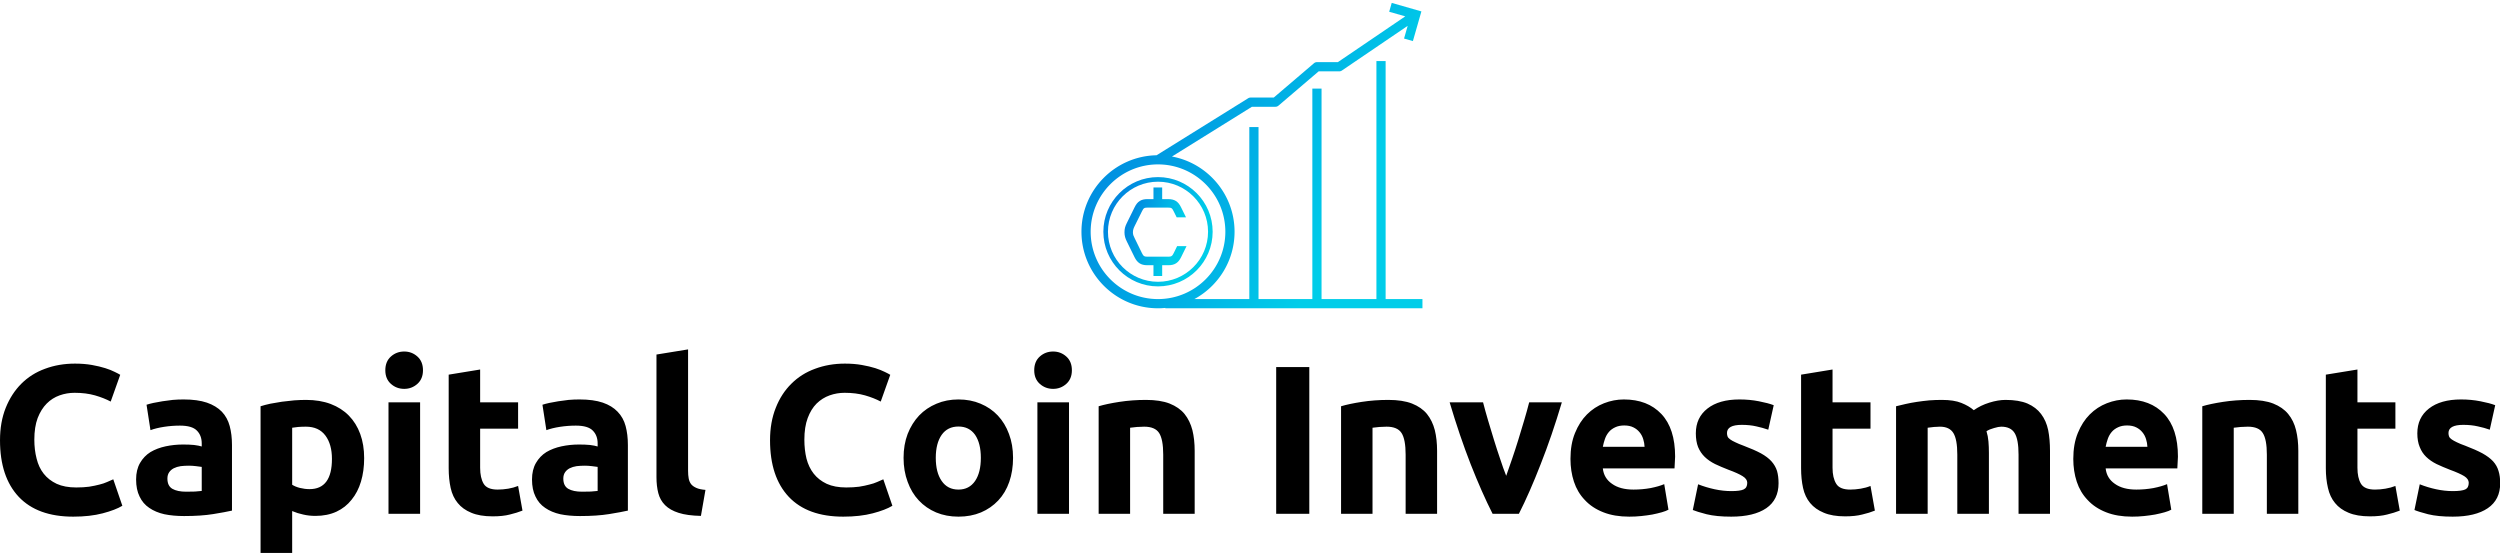 <svg data-v-423bf9ae="" xmlns="http://www.w3.org/2000/svg" viewBox="0 0 736.984 163" class="iconAbove"><!----><!----><!----><g data-v-423bf9ae="" id="9712f8b9-e2b9-46d6-95d7-298e0e594fee" fill="#000000" transform="matrix(4.458,0,0,4.458,-3.12,93.282)"><path d="M5.54 13.24L5.54 13.24Q3.18 13.24 1.94 11.93Q0.70 10.61 0.70 8.19L0.70 8.19Q0.70 6.99 1.08 6.04Q1.46 5.10 2.11 4.45Q2.77 3.79 3.68 3.46Q4.59 3.12 5.66 3.12L5.66 3.12Q6.27 3.12 6.78 3.21Q7.28 3.30 7.66 3.42Q8.04 3.54 8.29 3.67Q8.54 3.79 8.65 3.86L8.65 3.86L8.02 5.63Q7.57 5.39 6.98 5.22Q6.38 5.05 5.63 5.05L5.63 5.05Q5.12 5.05 4.64 5.22Q4.16 5.39 3.79 5.76Q3.42 6.13 3.19 6.72Q2.97 7.31 2.97 8.15L2.97 8.15Q2.97 8.82 3.12 9.40Q3.26 9.98 3.59 10.40Q3.92 10.82 4.45 11.07Q4.98 11.31 5.74 11.31L5.74 11.31Q6.22 11.31 6.59 11.26Q6.97 11.20 7.27 11.12Q7.56 11.05 7.78 10.95Q8.01 10.85 8.19 10.77L8.19 10.77L8.79 12.52Q8.33 12.80 7.49 13.02Q6.65 13.24 5.54 13.24ZM13.01 11.59L13.01 11.59Q13.31 11.59 13.59 11.58Q13.87 11.56 14.04 11.54L14.04 11.54L14.04 9.95Q13.92 9.93 13.66 9.90Q13.41 9.87 13.20 9.87L13.20 9.87Q12.91 9.87 12.65 9.90Q12.39 9.94 12.19 10.04Q12.00 10.14 11.89 10.30Q11.77 10.47 11.77 10.72L11.77 10.72Q11.77 11.21 12.10 11.40Q12.43 11.59 13.01 11.59ZM12.84 5.49L12.84 5.49Q13.76 5.49 14.38 5.70Q14.99 5.91 15.37 6.30Q15.74 6.69 15.89 7.25Q16.04 7.81 16.04 8.50L16.04 8.50L16.04 12.84Q15.60 12.94 14.80 13.07Q14.00 13.20 12.87 13.20L12.87 13.20Q12.15 13.20 11.57 13.08Q10.99 12.95 10.57 12.66Q10.15 12.38 9.93 11.91Q9.70 11.45 9.70 10.78L9.70 10.78Q9.70 10.14 9.96 9.69Q10.22 9.24 10.65 8.97Q11.09 8.71 11.65 8.59Q12.21 8.47 12.81 8.47L12.81 8.47Q13.22 8.47 13.53 8.50Q13.85 8.54 14.04 8.60L14.04 8.60L14.04 8.40Q14.04 7.87 13.72 7.55Q13.40 7.22 12.60 7.22L12.60 7.22Q12.07 7.22 11.55 7.30Q11.03 7.38 10.65 7.52L10.65 7.52L10.39 5.84Q10.57 5.78 10.84 5.72Q11.12 5.66 11.44 5.61Q11.76 5.56 12.12 5.52Q12.47 5.49 12.84 5.49ZM22.65 9.42L22.65 9.42Q22.65 8.46 22.22 7.88Q21.78 7.29 20.93 7.29L20.93 7.29Q20.65 7.29 20.41 7.31Q20.17 7.34 20.02 7.36L20.02 7.36L20.02 11.13Q20.22 11.26 20.53 11.34Q20.85 11.42 21.17 11.42L21.17 11.42Q22.65 11.42 22.65 9.42ZM24.78 9.37L24.78 9.37Q24.78 10.22 24.57 10.92Q24.36 11.62 23.95 12.12Q23.55 12.63 22.95 12.91Q22.34 13.19 21.56 13.19L21.56 13.19Q21.13 13.19 20.75 13.10Q20.37 13.02 20.02 12.87L20.02 12.87L20.02 15.64L17.93 15.64L17.93 5.94Q18.21 5.85 18.58 5.77Q18.94 5.70 19.34 5.64Q19.74 5.59 20.15 5.55Q20.57 5.52 20.94 5.52L20.94 5.52Q21.85 5.52 22.57 5.79Q23.28 6.06 23.77 6.56Q24.26 7.06 24.52 7.77Q24.78 8.48 24.78 9.37ZM28.48 5.68L28.48 13.05L26.39 13.05L26.39 5.68L28.48 5.68ZM28.67 3.56L28.67 3.56Q28.67 4.13 28.30 4.46Q27.93 4.79 27.43 4.79L27.43 4.79Q26.92 4.79 26.55 4.46Q26.18 4.13 26.18 3.56L26.18 3.56Q26.18 2.98 26.55 2.65Q26.92 2.32 27.43 2.32L27.43 2.32Q27.93 2.32 28.30 2.65Q28.67 2.98 28.67 3.56ZM30.37 10.04L30.37 3.85L32.45 3.51L32.45 5.68L34.96 5.68L34.96 7.42L32.45 7.42L32.45 10.01Q32.45 10.67 32.68 11.06Q32.91 11.45 33.61 11.45L33.61 11.45Q33.95 11.45 34.31 11.39Q34.66 11.33 34.96 11.21L34.96 11.21L35.25 12.84Q34.87 12.99 34.41 13.10Q33.95 13.22 33.28 13.22L33.28 13.22Q32.42 13.22 31.86 12.98Q31.30 12.75 30.97 12.34Q30.63 11.93 30.50 11.34Q30.37 10.75 30.37 10.04L30.37 10.04ZM39.19 11.59L39.19 11.59Q39.49 11.59 39.77 11.58Q40.05 11.56 40.22 11.54L40.22 11.54L40.22 9.95Q40.10 9.93 39.84 9.90Q39.59 9.87 39.38 9.87L39.38 9.87Q39.09 9.87 38.83 9.90Q38.57 9.94 38.37 10.04Q38.18 10.14 38.07 10.30Q37.95 10.47 37.95 10.72L37.95 10.72Q37.95 11.21 38.28 11.40Q38.61 11.59 39.19 11.59ZM39.02 5.49L39.02 5.49Q39.94 5.49 40.56 5.70Q41.17 5.91 41.54 6.30Q41.92 6.69 42.07 7.25Q42.22 7.81 42.22 8.50L42.22 8.50L42.22 12.84Q41.78 12.94 40.98 13.07Q40.18 13.20 39.05 13.20L39.05 13.20Q38.33 13.20 37.75 13.08Q37.17 12.95 36.75 12.66Q36.33 12.38 36.11 11.91Q35.88 11.45 35.88 10.78L35.88 10.78Q35.88 10.14 36.14 9.69Q36.40 9.24 36.83 8.97Q37.27 8.71 37.83 8.59Q38.39 8.47 38.99 8.47L38.99 8.47Q39.40 8.47 39.71 8.50Q40.03 8.54 40.22 8.60L40.22 8.60L40.22 8.40Q40.22 7.87 39.90 7.55Q39.58 7.22 38.78 7.22L38.78 7.22Q38.25 7.22 37.73 7.30Q37.21 7.38 36.83 7.52L36.83 7.52L36.57 5.84Q36.75 5.78 37.02 5.72Q37.30 5.66 37.62 5.61Q37.94 5.56 38.30 5.52Q38.65 5.49 39.02 5.49ZM47.35 11.47L47.05 13.19Q46.14 13.17 45.58 12.99Q45.01 12.81 44.68 12.48Q44.35 12.15 44.23 11.68Q44.11 11.21 44.11 10.63L44.11 10.63L44.11 2.52L46.20 2.18L46.20 10.21Q46.20 10.49 46.24 10.71Q46.28 10.93 46.40 11.09Q46.52 11.24 46.75 11.34Q46.97 11.44 47.35 11.47L47.35 11.47ZM56.46 13.24L56.46 13.24Q54.10 13.24 52.86 11.93Q51.62 10.61 51.62 8.19L51.62 8.19Q51.62 6.99 52.00 6.04Q52.37 5.10 53.03 4.45Q53.69 3.79 54.60 3.46Q55.51 3.12 56.57 3.12L56.57 3.12Q57.19 3.12 57.69 3.21Q58.20 3.30 58.58 3.42Q58.95 3.54 59.21 3.67Q59.46 3.79 59.57 3.86L59.57 3.86L58.94 5.63Q58.49 5.39 57.90 5.22Q57.30 5.05 56.55 5.05L56.55 5.05Q56.04 5.05 55.56 5.22Q55.08 5.39 54.70 5.76Q54.33 6.13 54.11 6.72Q53.89 7.31 53.89 8.15L53.89 8.15Q53.89 8.82 54.03 9.40Q54.18 9.98 54.51 10.40Q54.84 10.82 55.37 11.07Q55.90 11.31 56.66 11.31L56.66 11.31Q57.13 11.31 57.51 11.26Q57.89 11.20 58.18 11.12Q58.48 11.05 58.70 10.95Q58.93 10.85 59.11 10.77L59.11 10.77L59.71 12.52Q59.25 12.80 58.41 13.02Q57.57 13.24 56.46 13.24ZM67.69 9.35L67.69 9.35Q67.69 10.22 67.44 10.94Q67.19 11.66 66.71 12.17Q66.23 12.68 65.57 12.96Q64.90 13.24 64.08 13.24L64.08 13.24Q63.27 13.24 62.60 12.96Q61.94 12.68 61.46 12.17Q60.98 11.66 60.72 10.94Q60.45 10.22 60.45 9.35L60.45 9.35Q60.45 8.48 60.72 7.77Q61.00 7.06 61.48 6.55Q61.96 6.05 62.63 5.77Q63.29 5.49 64.08 5.49L64.08 5.49Q64.88 5.49 65.54 5.77Q66.21 6.05 66.68 6.55Q67.16 7.06 67.42 7.77Q67.69 8.48 67.69 9.35ZM65.56 9.35L65.56 9.35Q65.56 8.39 65.18 7.83Q64.79 7.28 64.08 7.28L64.08 7.28Q63.36 7.28 62.97 7.83Q62.58 8.39 62.58 9.35L62.58 9.35Q62.58 10.32 62.97 10.88Q63.36 11.45 64.08 11.45L64.08 11.45Q64.79 11.45 65.18 10.88Q65.56 10.32 65.56 9.35ZM71.39 5.68L71.39 13.05L69.30 13.05L69.30 5.68L71.39 5.68ZM71.58 3.56L71.58 3.56Q71.58 4.13 71.21 4.46Q70.84 4.79 70.34 4.79L70.34 4.79Q69.83 4.79 69.46 4.46Q69.09 4.13 69.09 3.56L69.09 3.56Q69.09 2.98 69.46 2.65Q69.83 2.32 70.34 2.32L70.34 2.32Q70.84 2.32 71.21 2.65Q71.58 2.98 71.58 3.56ZM73.35 13.05L73.35 5.94Q73.88 5.78 74.72 5.65Q75.56 5.52 76.48 5.52L76.48 5.52Q77.42 5.52 78.04 5.76Q78.67 6.01 79.03 6.45Q79.39 6.90 79.55 7.52Q79.70 8.13 79.70 8.89L79.70 8.89L79.70 13.05L77.62 13.05L77.62 9.14Q77.62 8.13 77.35 7.71Q77.08 7.29 76.36 7.29L76.36 7.29Q76.13 7.29 75.88 7.31Q75.63 7.34 75.43 7.36L75.43 7.36L75.43 13.05L73.35 13.05ZM85.09 13.05L85.09 3.35L87.28 3.35L87.28 13.05L85.09 13.05ZM89.38 13.05L89.38 5.94Q89.91 5.78 90.75 5.65Q91.59 5.52 92.51 5.52L92.51 5.52Q93.45 5.52 94.07 5.76Q94.70 6.01 95.06 6.45Q95.42 6.90 95.58 7.52Q95.73 8.13 95.73 8.89L95.73 8.89L95.73 13.05L93.65 13.05L93.65 9.14Q93.65 8.13 93.38 7.71Q93.11 7.29 92.39 7.29L92.39 7.29Q92.16 7.29 91.91 7.31Q91.66 7.34 91.46 7.36L91.46 7.36L91.46 13.05L89.38 13.05ZM101.14 13.05L99.40 13.05Q98.69 11.65 97.95 9.77Q97.22 7.90 96.56 5.68L96.56 5.68L98.77 5.68Q98.91 6.23 99.10 6.87Q99.29 7.50 99.49 8.16Q99.69 8.81 99.90 9.42Q100.10 10.04 100.30 10.54L100.30 10.54Q100.48 10.04 100.69 9.42Q100.90 8.81 101.10 8.16Q101.30 7.50 101.49 6.87Q101.68 6.23 101.82 5.68L101.82 5.68L103.98 5.68Q103.32 7.90 102.58 9.77Q101.85 11.65 101.14 13.05L101.14 13.05ZM104.55 9.42L104.55 9.42Q104.55 8.44 104.85 7.71Q105.15 6.97 105.64 6.48Q106.13 5.99 106.77 5.74Q107.41 5.49 108.08 5.49L108.08 5.49Q109.65 5.49 110.56 6.45Q111.47 7.41 111.47 9.27L111.47 9.27Q111.47 9.45 111.45 9.67Q111.44 9.88 111.43 10.05L111.43 10.05L106.69 10.05Q106.76 10.70 107.30 11.07Q107.83 11.45 108.72 11.45L108.72 11.45Q109.30 11.45 109.85 11.35Q110.40 11.24 110.75 11.09L110.75 11.09L111.03 12.78Q110.87 12.87 110.59 12.95Q110.31 13.03 109.96 13.10Q109.62 13.16 109.23 13.20Q108.84 13.24 108.44 13.24L108.44 13.24Q107.45 13.24 106.72 12.95Q105.98 12.66 105.50 12.14Q105.01 11.63 104.78 10.93Q104.55 10.23 104.55 9.42ZM106.69 8.62L109.45 8.62Q109.44 8.36 109.36 8.11Q109.28 7.85 109.12 7.66Q108.96 7.46 108.72 7.34Q108.47 7.21 108.11 7.21L108.11 7.21Q107.76 7.21 107.51 7.33Q107.25 7.45 107.09 7.64Q106.92 7.84 106.83 8.10Q106.74 8.36 106.69 8.62L106.69 8.62ZM115.19 11.55L115.19 11.55Q115.77 11.55 116.00 11.44Q116.24 11.33 116.24 11.00L116.24 11.00Q116.24 10.75 115.93 10.56Q115.63 10.37 115.00 10.14L115.00 10.14Q114.51 9.95 114.11 9.76Q113.71 9.56 113.43 9.29Q113.15 9.02 112.99 8.64Q112.84 8.26 112.84 7.73L112.84 7.73Q112.84 6.69 113.61 6.09Q114.38 5.49 115.72 5.49L115.72 5.49Q116.40 5.49 117.01 5.61Q117.63 5.73 117.99 5.87L117.99 5.87L117.63 7.49Q117.26 7.36 116.84 7.27Q116.41 7.17 115.88 7.17L115.88 7.17Q114.90 7.17 114.90 7.71L114.90 7.71Q114.90 7.84 114.94 7.94Q114.98 8.04 115.11 8.13Q115.23 8.22 115.45 8.32Q115.67 8.43 116.00 8.55L116.00 8.55Q116.69 8.81 117.14 9.05Q117.59 9.30 117.84 9.58Q118.10 9.87 118.21 10.22Q118.31 10.57 118.31 11.03L118.31 11.03Q118.31 12.12 117.50 12.68Q116.68 13.24 115.18 13.24L115.18 13.24Q114.20 13.24 113.55 13.08Q112.90 12.91 112.64 12.80L112.64 12.80L112.99 11.10Q113.53 11.31 114.09 11.43Q114.65 11.55 115.19 11.55ZM119.80 10.04L119.80 3.85L121.88 3.51L121.88 5.68L124.39 5.68L124.39 7.42L121.88 7.42L121.88 10.01Q121.88 10.67 122.12 11.06Q122.35 11.45 123.05 11.45L123.05 11.45Q123.38 11.45 123.74 11.39Q124.10 11.33 124.39 11.21L124.39 11.21L124.68 12.84Q124.31 12.99 123.84 13.10Q123.38 13.22 122.71 13.22L122.71 13.22Q121.86 13.22 121.30 12.98Q120.74 12.75 120.40 12.34Q120.06 11.93 119.93 11.34Q119.80 10.75 119.80 10.04L119.80 10.04ZM130.13 13.05L130.13 9.14Q130.13 8.13 129.87 7.71Q129.61 7.29 128.98 7.29L128.98 7.29Q128.79 7.29 128.58 7.31Q128.37 7.34 128.17 7.36L128.17 7.36L128.17 13.05L126.08 13.05L126.08 5.94Q126.35 5.87 126.71 5.79Q127.06 5.71 127.46 5.65Q127.86 5.59 128.28 5.55Q128.70 5.52 129.11 5.52L129.11 5.52Q129.91 5.52 130.40 5.72Q130.90 5.92 131.22 6.20L131.22 6.20Q131.67 5.88 132.25 5.70Q132.83 5.52 133.32 5.52L133.32 5.52Q134.20 5.52 134.77 5.76Q135.34 6.01 135.67 6.45Q136.01 6.90 136.14 7.52Q136.26 8.13 136.26 8.89L136.26 8.89L136.26 13.05L134.18 13.05L134.18 9.14Q134.18 8.13 133.92 7.71Q133.66 7.29 133.03 7.29L133.03 7.29Q132.86 7.29 132.56 7.38Q132.26 7.46 132.06 7.59L132.06 7.59Q132.16 7.91 132.19 8.27Q132.22 8.62 132.22 9.03L132.22 9.03L132.22 13.05L130.13 13.05ZM137.80 9.42L137.80 9.42Q137.80 8.44 138.10 7.71Q138.40 6.97 138.89 6.48Q139.38 5.99 140.02 5.74Q140.66 5.49 141.33 5.49L141.33 5.49Q142.90 5.49 143.81 6.45Q144.72 7.41 144.72 9.27L144.72 9.27Q144.72 9.45 144.70 9.67Q144.69 9.88 144.68 10.05L144.68 10.05L139.94 10.05Q140.01 10.70 140.55 11.07Q141.08 11.45 141.97 11.45L141.97 11.45Q142.55 11.45 143.10 11.35Q143.65 11.24 144.00 11.09L144.00 11.09L144.28 12.78Q144.12 12.87 143.84 12.95Q143.56 13.03 143.21 13.10Q142.87 13.16 142.48 13.20Q142.09 13.24 141.69 13.24L141.69 13.24Q140.70 13.24 139.97 12.95Q139.23 12.66 138.75 12.14Q138.26 11.63 138.03 10.93Q137.80 10.23 137.80 9.42ZM139.94 8.62L142.70 8.62Q142.69 8.36 142.61 8.11Q142.53 7.85 142.37 7.66Q142.21 7.46 141.97 7.34Q141.72 7.21 141.36 7.21L141.36 7.21Q141.01 7.21 140.76 7.33Q140.50 7.45 140.34 7.64Q140.17 7.84 140.08 8.10Q139.99 8.36 139.94 8.62L139.94 8.62ZM146.33 13.05L146.33 5.94Q146.86 5.78 147.70 5.65Q148.54 5.52 149.46 5.52L149.46 5.52Q150.40 5.52 151.02 5.76Q151.65 6.01 152.01 6.45Q152.38 6.90 152.53 7.52Q152.68 8.13 152.68 8.89L152.68 8.89L152.68 13.05L150.60 13.05L150.60 9.14Q150.60 8.13 150.33 7.71Q150.07 7.29 149.34 7.29L149.34 7.29Q149.11 7.29 148.86 7.31Q148.61 7.34 148.41 7.36L148.41 7.36L148.41 13.05L146.33 13.05ZM154.50 10.04L154.50 3.85L156.59 3.51L156.59 5.68L159.10 5.68L159.10 7.42L156.59 7.42L156.59 10.01Q156.59 10.67 156.82 11.06Q157.05 11.45 157.75 11.45L157.75 11.45Q158.09 11.45 158.44 11.39Q158.80 11.33 159.10 11.21L159.10 11.21L159.39 12.84Q159.01 12.99 158.55 13.10Q158.09 13.22 157.42 13.22L157.42 13.22Q156.56 13.22 156.00 12.98Q155.44 12.75 155.11 12.34Q154.77 11.93 154.64 11.34Q154.50 10.75 154.50 10.04L154.50 10.04ZM162.90 11.55L162.90 11.55Q163.48 11.55 163.72 11.44Q163.95 11.33 163.95 11.00L163.95 11.00Q163.95 10.75 163.65 10.56Q163.34 10.37 162.71 10.14L162.71 10.14Q162.22 9.95 161.82 9.76Q161.42 9.56 161.14 9.29Q160.86 9.02 160.71 8.64Q160.55 8.26 160.55 7.73L160.55 7.73Q160.55 6.69 161.32 6.09Q162.09 5.49 163.44 5.49L163.44 5.49Q164.11 5.49 164.72 5.61Q165.34 5.73 165.70 5.87L165.70 5.87L165.34 7.49Q164.98 7.36 164.55 7.27Q164.12 7.17 163.59 7.17L163.59 7.17Q162.61 7.17 162.61 7.71L162.61 7.71Q162.61 7.84 162.65 7.94Q162.69 8.04 162.82 8.13Q162.95 8.22 163.16 8.32Q163.38 8.43 163.72 8.55L163.72 8.55Q164.40 8.81 164.85 9.05Q165.30 9.30 165.56 9.58Q165.82 9.87 165.92 10.22Q166.03 10.57 166.03 11.03L166.03 11.03Q166.03 12.12 165.21 12.68Q164.39 13.24 162.89 13.24L162.89 13.24Q161.91 13.24 161.26 13.08Q160.61 12.91 160.36 12.80L160.36 12.80L160.71 11.10Q161.24 11.31 161.80 11.43Q162.36 11.55 162.90 11.55Z"></path></g><defs data-v-423bf9ae=""><linearGradient data-v-423bf9ae="" gradientTransform="rotate(25)" id="d79c2e97-4056-421c-bb50-7a5ca8b53ccb" x1="0%" y1="0%" x2="100%" y2="0%"><stop data-v-423bf9ae="" offset="0%" style="stop-color: rgb(0, 118, 221); stop-opacity: 1;"></stop><stop data-v-423bf9ae="" offset="100%" style="stop-color: rgb(0, 205, 233); stop-opacity: 1;"></stop></linearGradient></defs><g data-v-423bf9ae="" id="b741335c-ec99-481d-87bd-8f9ba5a7f2a3" transform="matrix(1.357,0,0,1.357,306.527,-22.008)" stroke="none" fill="url(#d79c2e97-4056-421c-bb50-7a5ca8b53ccb)"><path d="M25.679 54.69c-6.546 0-11.872 5.326-11.872 11.872s5.326 11.871 11.872 11.871S37.55 73.107 37.55 66.562 32.225 54.69 25.68 54.69zm0 22.743c-5.995 0-10.872-4.877-10.872-10.871S19.684 55.69 25.68 55.69 36.55 60.567 36.55 66.562 31.673 77.433 25.68 77.433z"></path><path d="M75.126 29.49h-2v51.7H61.207V35.46h-2v45.73H47.515V43.823h-2V81.19H33.578c5.194-2.815 8.73-8.316 8.73-14.628 0-8.133-5.872-14.908-13.597-16.34l17.367-10.809h5.113a1 1 0 00.65-.24l8.735-7.454h4.48a1 1 0 00.562-.173l14.3-9.714-.79 2.76 1.923.551 1.847-6.447-6.447-1.848-.55 1.923 3.492 1-14.644 9.948h-4.542a1 1 0 00-.649.24l-8.735 7.454h-5.03a1 1 0 00-.529.151L25.367 49.948c-9.024.169-16.317 7.55-16.317 16.614 0 9.169 7.46 16.628 16.629 16.628.537 0 1.068-.03 1.593-.08v.08h55.854v-2h-8v-51.7zM11.05 66.562c0-8.067 6.562-14.63 14.629-14.63s14.629 6.563 14.629 14.63-6.563 14.628-14.63 14.628S11.05 74.628 11.05 66.562z"></path><path d="M29.106 71.174c-.346.714-.536.803-1.247.81v-.003H23.419v.004c-.711-.008-.9-.097-1.246-.81l-1.558-3.194c-.22-.443-.385-.757-.385-1.274 0-.572.146-.904.385-1.402l1.595-3.212c.339-.683.474-.77 1.21-.774v.004h4.439v-.004c.735.004.87.09 1.21.774l.663 1.337h2.03l-1.08-2.186c-.623-1.274-1.411-1.772-2.823-1.772h-1.274v-2.526h-1.892v2.526H23.42c-1.411 0-2.2.498-2.823 1.772L18.91 64.66c-.367.738-.513 1.236-.513 2.048 0 .72.183 1.31.495 1.939l1.686 3.433c.587 1.2 1.375 1.753 2.75 1.753h1.365v2.346h1.892v-2.346h1.366c1.374 0 2.162-.554 2.749-1.753l1.172-2.386h-2.044l-.722 1.481z"></path></g><!----></svg>